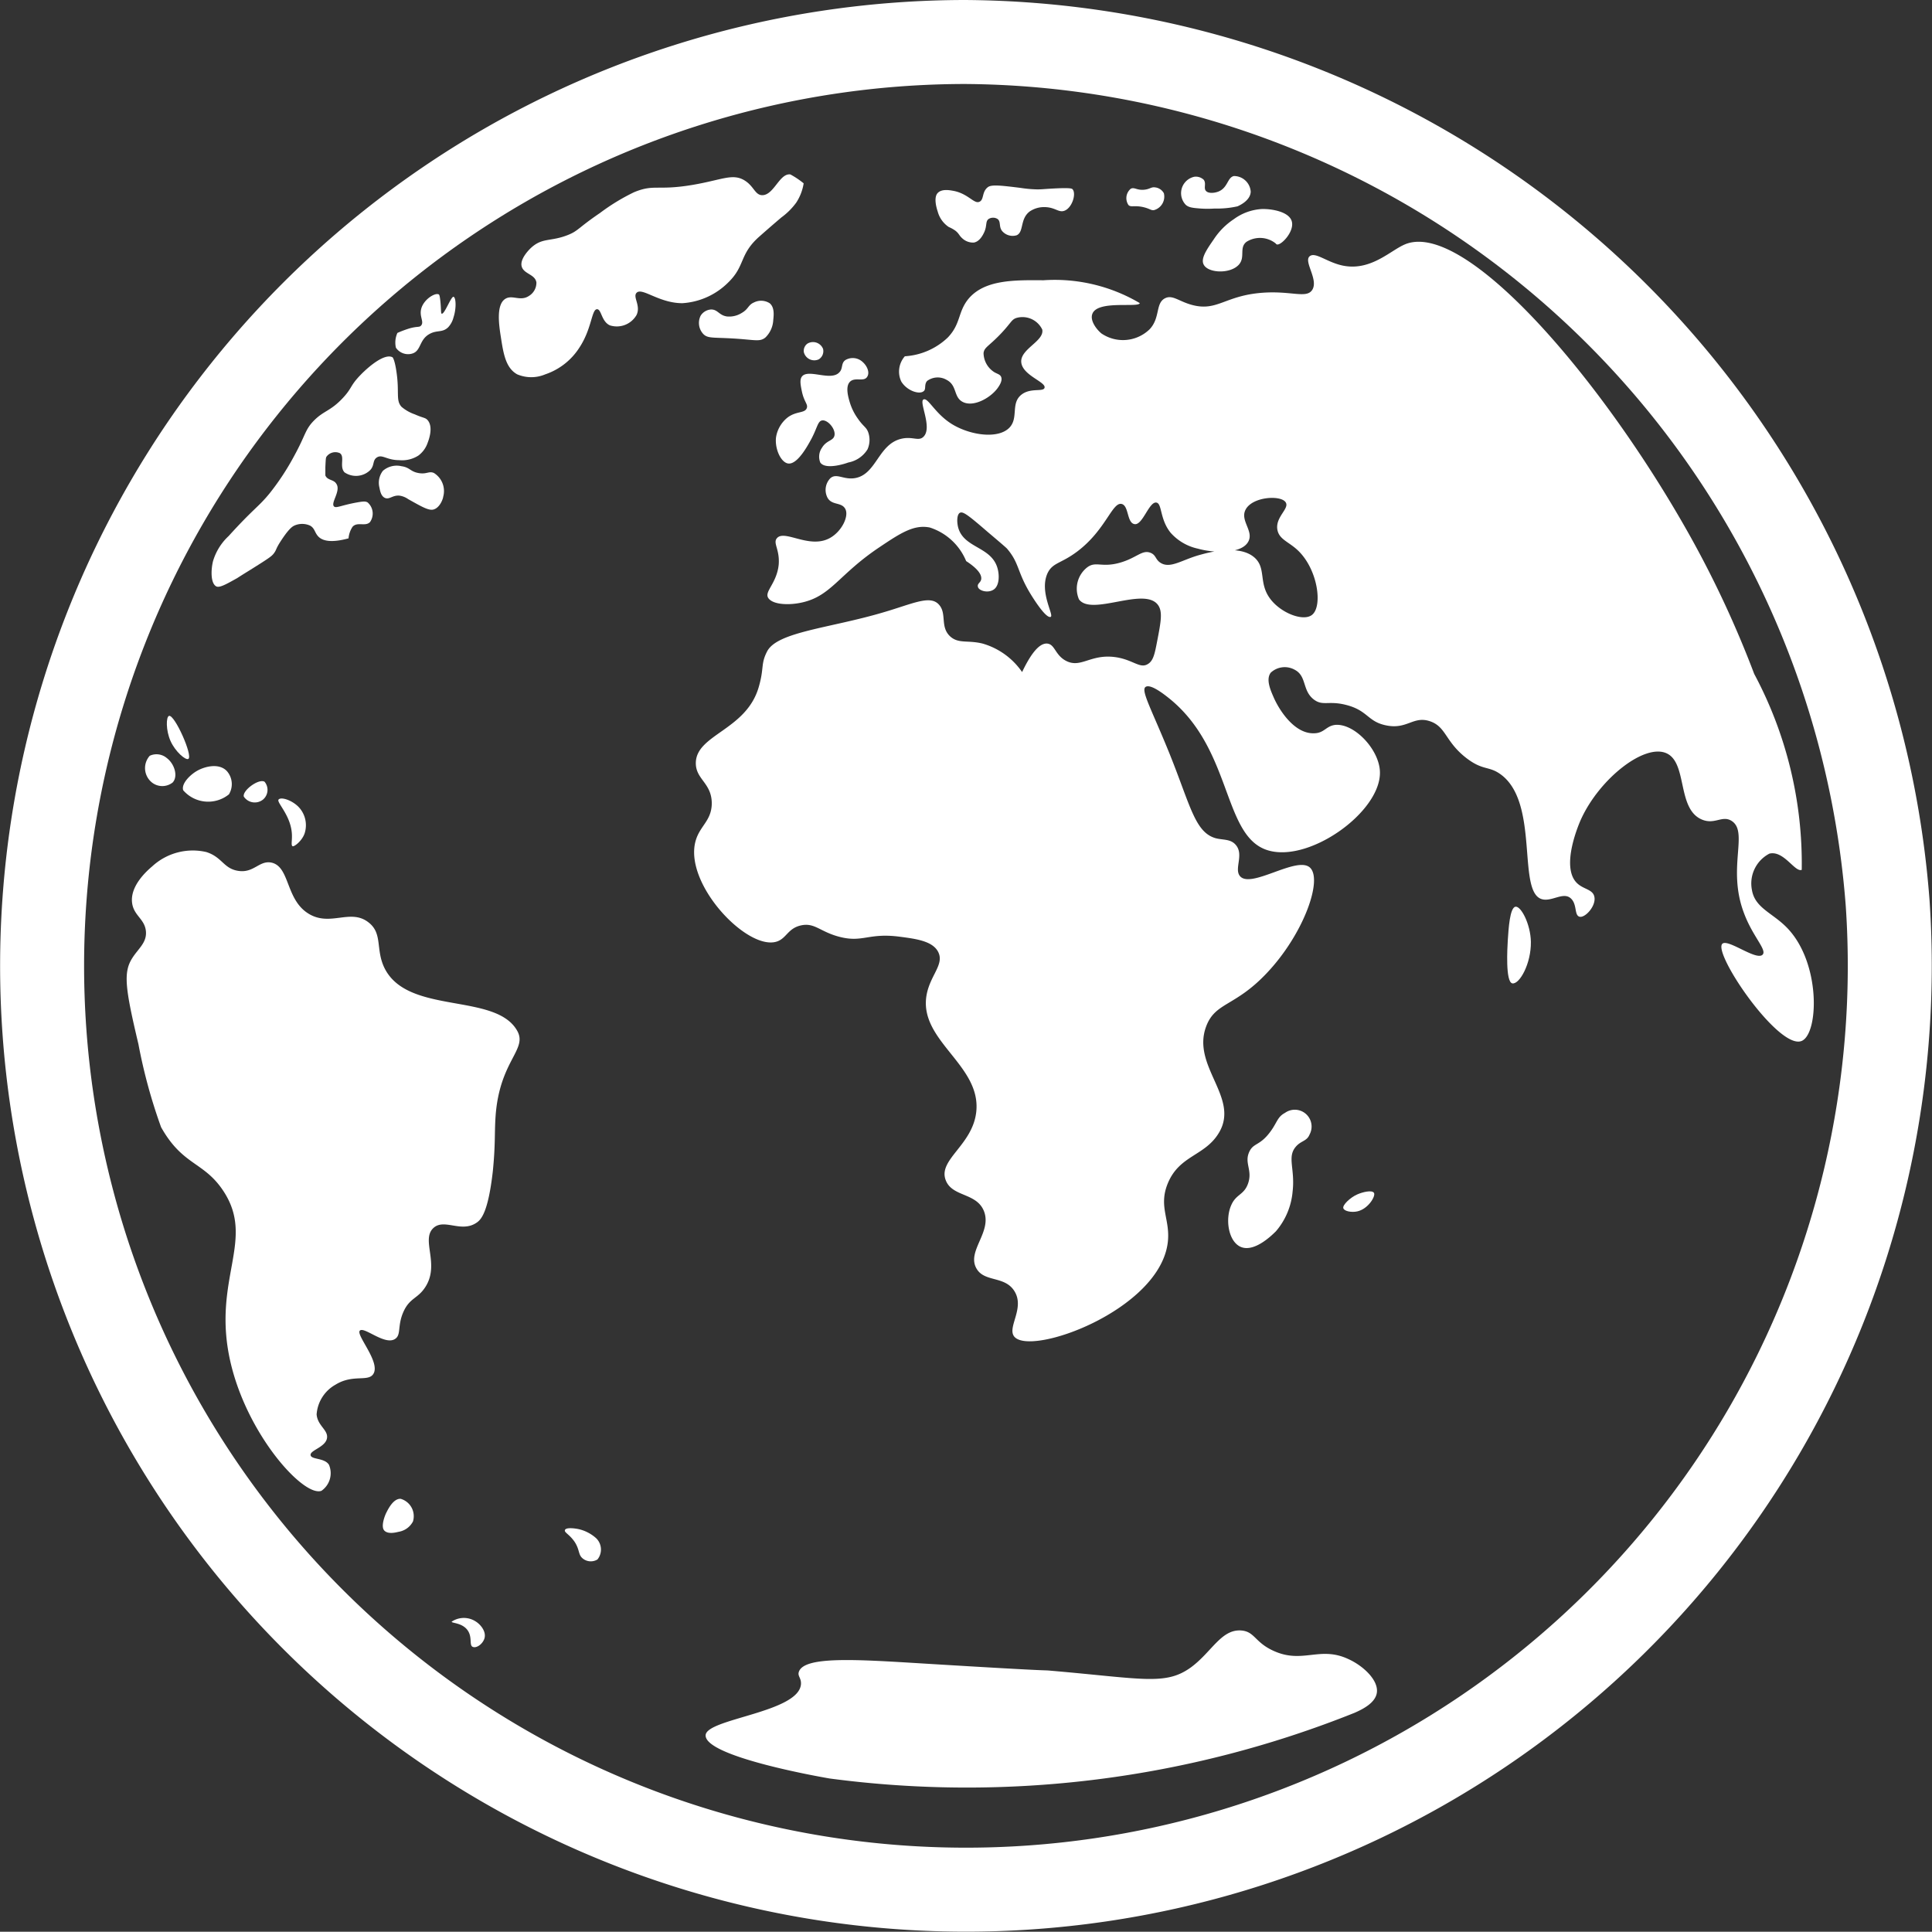 <svg xmlns="http://www.w3.org/2000/svg" width="23.004" height="23.001" viewBox="0 0 23.004 23.001">
  <rect x="0" y="0" width="23.004" height="23.001" fill="#333333" stroke="none"/>
  <g id="Globe" transform="translate(-130.383 -161.779)">
    <path id="Path_12167" data-name="Path 12167" d="M141.872,162.279a11,11,0,1,0,10.987,10.254A11.088,11.088,0,0,0,141.872,162.279Z" transform="translate(0)" fill="none" stroke="#fff" stroke-miterlimit="10" stroke-width="1"/>
    <path id="Path_12168" data-name="Path 12168" d="M272.738,217.23c-.09-.109.131-.339,0-.544-.117-.184-.361-.1-.453-.272-.112-.206.191-.431.091-.68-.089-.219-.374-.166-.453-.363-.1-.247.317-.416.362-.816.063-.566-.7-.851-.589-1.405.046-.228.21-.354.136-.5-.066-.13-.262-.156-.453-.181-.379-.051-.443.074-.725,0-.229-.06-.292-.17-.453-.136s-.174.157-.294.194c-.354.108-1.115-.7-.961-1.208.052-.173.187-.233.19-.436,0-.246-.19-.286-.19-.481,0-.342.6-.39.749-.906.067-.23.021-.272.1-.425.122-.234.747-.276,1.381-.464.344-.1.55-.207.658-.1s.014.269.141.386c.1.09.209.041.386.085a.86.86,0,0,1,.47.339c.083-.174.191-.349.3-.339.092.009.093.14.226.207.174.088.287-.082.574-.047.216.027.3.142.395.085.067-.038.084-.121.113-.273.045-.232.068-.354.009-.433-.164-.22-.792.139-.94-.066a.322.322,0,0,1,.1-.382c.1-.074.168.005.377-.051s.274-.163.377-.12c.066.027.055.081.12.12.118.072.26-.043.48-.1.087-.024.451-.124.634.034.151.131.039.316.206.514.133.158.381.248.48.171.131-.1.071-.546-.171-.772-.107-.1-.218-.127-.24-.24-.029-.151.143-.252.1-.326-.051-.093-.4-.073-.48.086-.066.13.1.253.034.377-.077.149-.4.142-.6.086a.605.605,0,0,1-.325-.189c-.132-.162-.1-.35-.171-.36-.086-.013-.162.269-.257.257s-.068-.217-.154-.24c-.113-.03-.189.309-.531.566-.194.146-.293.13-.354.26-.1.223.082.5.038.518s-.153-.131-.245-.282c-.156-.259-.127-.358-.275-.531-.01-.011-.084-.075-.232-.2-.231-.2-.293-.246-.329-.226s-.038.11-.019.179c.068.238.377.222.461.461.033.095.03.226-.038.273s-.174.016-.188-.028.031-.05.038-.094-.023-.115-.179-.216a.7.7,0,0,0-.433-.4c-.188-.038-.347.065-.6.235-.495.331-.576.59-.942.662-.145.029-.326.021-.38-.056s.1-.173.123-.4c.014-.182-.071-.254-.022-.313.09-.109.382.129.626,0,.144-.076.234-.26.19-.347s-.158-.041-.212-.134a.2.2,0,0,1,.034-.235c.074-.063.156.022.291,0,.259-.043.277-.409.559-.47.13-.028.2.034.257-.022.112-.108-.056-.414,0-.444s.141.18.36.305.537.165.666.028c.108-.116.012-.286.139-.389.108-.088.261-.031.277-.083.022-.07-.263-.147-.277-.305s.277-.251.25-.389a.261.261,0,0,0-.305-.139c-.062.019-.063.056-.185.185-.148.156-.2.163-.209.234a.274.274,0,0,0,.129.228c.036.021.067.025.08.055.021.049-.027.113-.043.136-.088.119-.293.231-.419.16-.105-.059-.061-.193-.185-.259a.211.211,0,0,0-.234.012c-.039.044-.008.1-.043.123-.052.042-.2-.008-.265-.117a.276.276,0,0,1,.043-.3.812.812,0,0,0,.512-.224c.156-.164.117-.3.243-.457.191-.231.543-.227.895-.224a1.991,1.991,0,0,1,1.147.272c-.01.059-.5-.039-.564.127-.032.079.047.184.107.234a.456.456,0,0,0,.574-.049c.13-.137.067-.312.185-.37.089-.044.163.038.321.08.3.08.389-.111.835-.145.345-.026.524.071.594-.032.081-.12-.1-.335-.032-.4s.215.078.417.112c.324.055.552-.187.722-.257.713-.295,2.357,1.61,3.408,3.5a12.329,12.329,0,0,1,.749,1.615,4.788,4.788,0,0,1,.566,2.333c-.08.034-.214-.235-.385-.193a.4.4,0,0,0-.208.433c.036.215.245.272.417.449.407.418.378,1.262.176,1.348-.27.115-1.058-1.039-.946-1.156.064-.066.409.208.481.128.052-.058-.121-.216-.225-.5-.2-.533.06-.959-.144-1.091-.112-.072-.2.047-.353-.016-.3-.124-.172-.666-.417-.787-.263-.129-.806.3-1.026.787-.014.031-.247.556-.048.754.077.077.187.074.208.161.027.109-.109.259-.176.241s-.023-.157-.112-.225-.224.05-.337.016c-.3-.089-.02-1.163-.5-1.493-.132-.091-.2-.04-.385-.177-.268-.2-.249-.383-.449-.449s-.271.106-.529.048c-.213-.047-.209-.175-.465-.241-.212-.055-.278.016-.385-.064-.141-.107-.084-.276-.225-.353a.244.244,0,0,0-.289.032c-.059.077-.007.2.032.289.07.163.252.44.481.433.125,0,.143-.088.257-.1.226-.017.513.287.529.546.032.49-.887,1.139-1.379.931s-.392-1.208-1.139-1.8c-.052-.041-.216-.171-.273-.128s.08.282.289.8c.246.612.3.929.545,1,.09.024.179.007.241.08.1.115-.02.281.048.369.125.162.676-.24.834-.1s-.072.794-.516,1.261c-.379.4-.611.342-.719.633-.174.47.392.839.16,1.252-.165.293-.476.272-.617.617-.114.28.035.43,0,.706C274.462,216.915,272.935,217.468,272.738,217.23Z" transform="translate(-130.278 -39.536)" fill="#fff"/>
    <path id="Path_12169" data-name="Path 12169" d="M149.838,333.183c.193.061.205.2.386.225s.244-.125.386-.1c.228.045.168.444.451.612.257.153.494-.067.708.1.174.133.081.324.193.548.28.556,1.317.286,1.577.741.131.228-.213.356-.257,1.031-.013.2,0,.322-.032.644-.056.492-.14.576-.193.612-.184.126-.386-.056-.515.064-.152.142.084.435-.1.709-.088.133-.183.123-.257.29s-.023.274-.1.322c-.121.079-.366-.15-.418-.1s.248.374.161.515c-.061.1-.243,0-.451.129a.441.441,0,0,0-.225.354c.011.139.146.188.122.29s-.2.137-.194.194.165.03.219.116a.255.255,0,0,1-.09.31c-.211.077-.885-.665-1.084-1.538-.225-.985.311-1.448-.09-2.042-.231-.342-.478-.292-.735-.75a6.357,6.357,0,0,1-.27-.99c-.159-.668-.18-.852-.075-1.02.07-.113.173-.183.165-.315-.01-.154-.145-.19-.165-.345-.027-.207.185-.389.24-.436A.713.713,0,0,1,149.838,333.183Z" transform="translate(-16.999 -161.259)" fill="#fff"/>
    <path id="Path_12170" data-name="Path 12170" d="M161.227,315.465a.235.235,0,0,1,.024.276.393.393,0,0,1-.545-.049c-.024-.079.083-.182.159-.227C160.957,315.41,161.132,315.363,161.227,315.465Z" transform="translate(-28.142 -144.504)" fill="#fff"/>
    <path id="Path_12171" data-name="Path 12171" d="M176.083,322.92" transform="translate(-42.657 -151.596)" fill="#fff"/>
    <path id="Path_12172" data-name="Path 12172" d="M152.76,312.891a.22.22,0,0,0,.026.318.2.2,0,0,0,.247,0c.068-.075.02-.224-.07-.291A.189.189,0,0,0,152.76,312.891Z" transform="translate(-20.594 -142.113)" fill="#fff"/>
    <path id="Path_12173" data-name="Path 12173" d="M157.329,304.762c-.036.009-.04.171.018.3s.181.232.212.212C157.615,305.236,157.395,304.745,157.329,304.762Z" transform="translate(-24.933 -134.459)" fill="#fff"/>
    <path id="Path_12174" data-name="Path 12174" d="M173.572,318.764a.157.157,0,0,0,.229.035.151.151,0,0,0,.018-.212C173.751,318.546,173.553,318.691,173.572,318.764Z" transform="translate(-40.286 -147.5)" fill="#fff"/>
    <path id="Path_12175" data-name="Path 12175" d="M181.02,322.715c0,.048-.011.1.009.106s.109-.062.141-.15a.315.315,0,0,0-.071-.318c-.078-.08-.208-.123-.238-.088S181.028,322.469,181.02,322.715Z" transform="translate(-47.161 -150.966)" fill="#fff"/>
    <path id="Path_12176" data-name="Path 12176" d="M382.169,388.6c-.069.14.04.221-.018.385-.049.138-.142.123-.2.257-.074.167-.034.429.11.495.171.078.4-.164.421-.183a.837.837,0,0,0,.2-.476c.031-.268-.068-.407.037-.531.063-.075.132-.064.165-.147a.2.2,0,0,0-.293-.257c-.1.053-.092.127-.2.257S382.216,388.506,382.169,388.6Z" transform="translate(-236.908 -213.113)" fill="#fff"/>
    <path id="Path_12177" data-name="Path 12177" d="M406.442,405.565c-.064.014-.151,0-.165-.037s.081-.128.165-.165c.065-.029.178-.056.2-.018S406.573,405.537,406.442,405.565Z" transform="translate(-259.899 -229.362)" fill="#fff"/>
    <path id="Path_12178" data-name="Path 12178" d="M441.093,345.126c-.068.01-.083.263-.092.4-.005.084-.03.5.055.513s.224-.236.22-.495C441.272,345.332,441.158,345.117,441.093,345.126Z" transform="translate(-292.665 -172.551)" fill="#fff"/>
    <path id="Path_12179" data-name="Path 12179" d="M286.57,229.773c-.024.062-.119.033-.223.107a.374.374,0,0,0-.143.241c-.016.136.058.3.146.311.111.013.234-.218.275-.293.071-.134.076-.212.128-.22.068-.01.166.106.146.183-.015.061-.094.053-.147.141a.185.185,0,0,0-.021.177c.062.091.3.013.333,0a.344.344,0,0,0,.229-.156.276.276,0,0,0,.01-.2c-.023-.067-.057-.068-.125-.167a.658.658,0,0,1-.094-.188c-.02-.066-.057-.192,0-.25s.157,0,.2-.052.006-.138-.052-.187a.172.172,0,0,0-.2-.021c-.057.038-.028.1-.073.146-.1.113-.373-.046-.447.052-.028.037-.016.1,0,.177C286.538,229.7,286.588,229.726,286.57,229.773Z" transform="translate(-146.581 -63.134)" fill="#fff"/>
    <path id="Path_12180" data-name="Path 12180" d="M292.262,225.928a.114.114,0,0,0,.052-.125.129.129,0,0,0-.187-.062.107.107,0,0,0-.042.1A.128.128,0,0,0,292.262,225.928Z" transform="translate(-152.131 -59.87)" fill="#fff"/>
    <path id="Path_12181" data-name="Path 12181" d="M270.692,217.454c-.069.056-.127.025-.406.01-.225-.012-.282,0-.333-.052a.193.193,0,0,1-.031-.219.158.158,0,0,1,.125-.073c.079,0,.093.069.187.083a.279.279,0,0,0,.177-.042c.082-.047.074-.094.146-.125a.189.189,0,0,1,.187.01c.059.05.048.143.042.2A.31.31,0,0,1,270.692,217.454Z" transform="translate(-131.196 -51.656)" fill="#fff"/>
    <path id="Path_12182" data-name="Path 12182" d="M376.976,198.261c.08-.09,0-.2.09-.271a.3.3,0,0,1,.349.019.025.025,0,0,0,.012.011c.049.018.21-.15.18-.271s-.247-.154-.36-.15a.624.624,0,0,0-.33.12.837.837,0,0,0-.24.241c-.083.12-.158.228-.12.3C376.608,198.363,376.874,198.375,376.976,198.261Z" transform="translate(-231.842 -33.331)" fill="#fff"/>
    <path id="Path_12183" data-name="Path 12183" d="M372.178,190.616a.2.2,0,0,0-.1.334c.036.032.083.037.176.044a1.217,1.217,0,0,0,.167,0,1.115,1.115,0,0,0,.272-.026c.023-.01.156-.069.158-.176a.2.2,0,0,0-.2-.185c-.079.017-.07.139-.185.185-.049.019-.12.025-.149-.009s.008-.088-.026-.132A.136.136,0,0,0,372.178,190.616Z" transform="translate(-227.576 -26.732)" fill="#fff"/>
    <path id="Path_12184" data-name="Path 12184" d="M360.585,193.207c.083.019.092.043.132.035a.167.167,0,0,0,.114-.2.136.136,0,0,0-.105-.07c-.045-.006-.057.017-.114.026-.1.016-.131-.034-.176-.009a.146.146,0,0,0-.026.194C360.441,193.212,360.478,193.183,360.585,193.207Z" transform="translate(-216.59 -28.962)" fill="#fff"/>
    <path id="Path_12185" data-name="Path 12185" d="M321.005,192.948a.3.3,0,0,1,.176-.053c.127,0,.168.068.237.044.092-.032.145-.2.1-.255-.009-.011-.026-.022-.255-.009-.1.006-.115.009-.167.009a1.484,1.484,0,0,1-.2-.018c-.228-.028-.343-.042-.387-.009-.077.058-.042.153-.105.176s-.133-.1-.308-.132c-.044-.008-.137-.025-.185.026s-.018.167,0,.22a.321.321,0,0,0,.132.185.41.41,0,0,1,.079.044c.044.035.044.057.079.088a.187.187,0,0,0,.141.053c.073-.013.112-.1.123-.123.036-.08.012-.129.053-.158a.1.1,0,0,1,.105,0c.043.031.014.089.053.141a.164.164,0,0,0,.176.053C320.939,193.19,320.889,193.037,321.005,192.948Z" transform="translate(-178.363 -28.65)" fill="#fff"/>
    <path id="Path_12186" data-name="Path 12186" d="M228.754,191.889c-.066,0-.06.23-.211.458a.776.776,0,0,1-.405.317.428.428,0,0,1-.335,0c-.137-.076-.164-.248-.194-.441-.022-.14-.06-.388.053-.458.083-.052.178.035.282-.035a.184.184,0,0,0,.088-.159c-.014-.1-.153-.1-.176-.194s.105-.214.123-.229c.129-.111.225-.064.423-.141.13-.051.121-.083.387-.264a2.413,2.413,0,0,1,.405-.247c.24-.1.277-.016.7-.088.348-.059.473-.14.616-.053.113.069.124.175.211.176.139,0,.206-.265.335-.247a.993.993,0,0,1,.158.106.584.584,0,0,1-.088.229.8.8,0,0,1-.176.176s-.108.091-.264.229c-.241.213-.165.348-.37.546a.846.846,0,0,1-.546.247c-.281,0-.481-.193-.546-.123-.047.05.054.152,0,.264a.271.271,0,0,1-.317.123C228.805,192.035,228.807,191.888,228.754,191.889Z" transform="translate(-91.262 -26.428)" fill="#fff"/>
    <path id="Path_12187" data-name="Path 12187" d="M206.167,215.807c-.012,0-.006-.041-.016-.144-.008-.075-.014-.082-.019-.085-.041-.026-.184.059-.211.176-.021.09.038.15,0,.194-.022.025-.041.006-.141.035a1.291,1.291,0,0,0-.141.053h0a.277.277,0,0,0-.018.176.175.175,0,0,0,.194.07c.109-.032.08-.166.209-.235.089-.048.151-.011.22-.079a.266.266,0,0,0,.063-.118c.036-.109.029-.237,0-.244S206.2,215.816,206.167,215.807Z" transform="translate(-70.524 -50.293)" fill="#fff"/>
    <path id="Path_12188" data-name="Path 12188" d="M168.787,228.882c.04.257-.01.349.062.428a.494.494,0,0,0,.159.09c.1.045.123.036.152.069.071.083.012.238,0,.269a.317.317,0,0,1-.11.152.358.358,0,0,1-.228.055c-.148,0-.2-.07-.262-.035s-.027.1-.09.159a.242.242,0,0,1-.3.021c-.064-.069.007-.186-.055-.228a.13.13,0,0,0-.159.041c-.008.012-.009.02-.014.124,0,.088,0,.093,0,.1.025.061.1.046.131.1.057.084-.071.227-.028.269.026.025.085-.014.276-.048.08-.014.1-.013.124,0a.176.176,0,0,1,.028.235c-.056.056-.15-.008-.207.055a.292.292,0,0,0-.048.138c-.219.06-.314.025-.359-.021s-.042-.1-.1-.131a.228.228,0,0,0-.186,0c-.021.01-.059.031-.145.159s-.06.119-.1.173c-.027.034-.049.051-.276.193-.1.062-.124.077-.159.1-.139.078-.209.116-.248.1-.069-.034-.067-.191-.041-.3a.666.666,0,0,1,.186-.3c.3-.331.355-.345.49-.511a2.921,2.921,0,0,0,.29-.442c.141-.256.128-.315.242-.428s.193-.108.338-.263c.107-.114.086-.141.193-.256s.307-.282.4-.228C168.742,228.722,168.765,228.738,168.787,228.882Z" transform="translate(-33.685 -62.687)" fill="#fff"/>
    <path id="Path_12189" data-name="Path 12189" d="M202.788,251.942c.1.019.125-.027.186,0a.253.253,0,0,1,.11.283c0,.016-.036.131-.117.152-.056.014-.136-.032-.3-.124a.237.237,0,0,0-.1-.041c-.083-.01-.121.048-.173.028s-.062-.09-.069-.124a.233.233,0,0,1,.041-.2.25.25,0,0,1,.221-.055C202.687,251.875,202.691,251.924,202.788,251.942Z" transform="translate(-67.424 -84.531)" fill="#fff"/>
    <path id="Path_12190" data-name="Path 12190" d="M203.134,470.322a.215.215,0,0,1,.147.27.236.236,0,0,1-.171.123c-.033.008-.128.032-.171-.016s.007-.177.025-.212S203.045,470.318,203.134,470.322Z" transform="translate(-67.981 -290.697)" fill="#fff"/>
    <path id="Path_12191" data-name="Path 12191" d="M241.565,476.652c.064.1.038.153.1.2a.152.152,0,0,0,.171.008.188.188,0,0,0-.016-.253.47.47,0,0,0-.2-.106c-.061-.014-.159-.023-.171.008S241.5,476.557,241.565,476.652Z" transform="translate(-104.339 -296.513)" fill="#fff"/>
    <path id="Path_12192" data-name="Path 12192" d="M217.756,495.681c.062.084.017.181.063.2s.118-.034.139-.1c.025-.083-.047-.166-.1-.2a.259.259,0,0,0-.29,0C217.565,495.6,217.69,495.592,217.756,495.681Z" transform="translate(-81.807 -314.493)" fill="#fff"/>
    <path id="Path_12193" data-name="Path 12193" d="M272.476,498.718c-.025.337-1.119.41-1.135.606-.02.265,1.475.517,1.475.517a12.416,12.416,0,0,0,6.252-.782c.1-.044.248-.119.265-.24.021-.149-.164-.321-.34-.4-.341-.16-.546.063-.895-.1-.218-.1-.22-.227-.378-.24-.241-.019-.355.261-.605.442-.3.214-.567.132-1.651.038-.17-.015.2.019-1.551-.088-.784-.048-1.4-.088-1.462.1C272.433,498.622,272.481,498.645,272.476,498.718Z" transform="translate(-132.556 -316.886)" fill="#fff"/>
  </g>
</svg>
